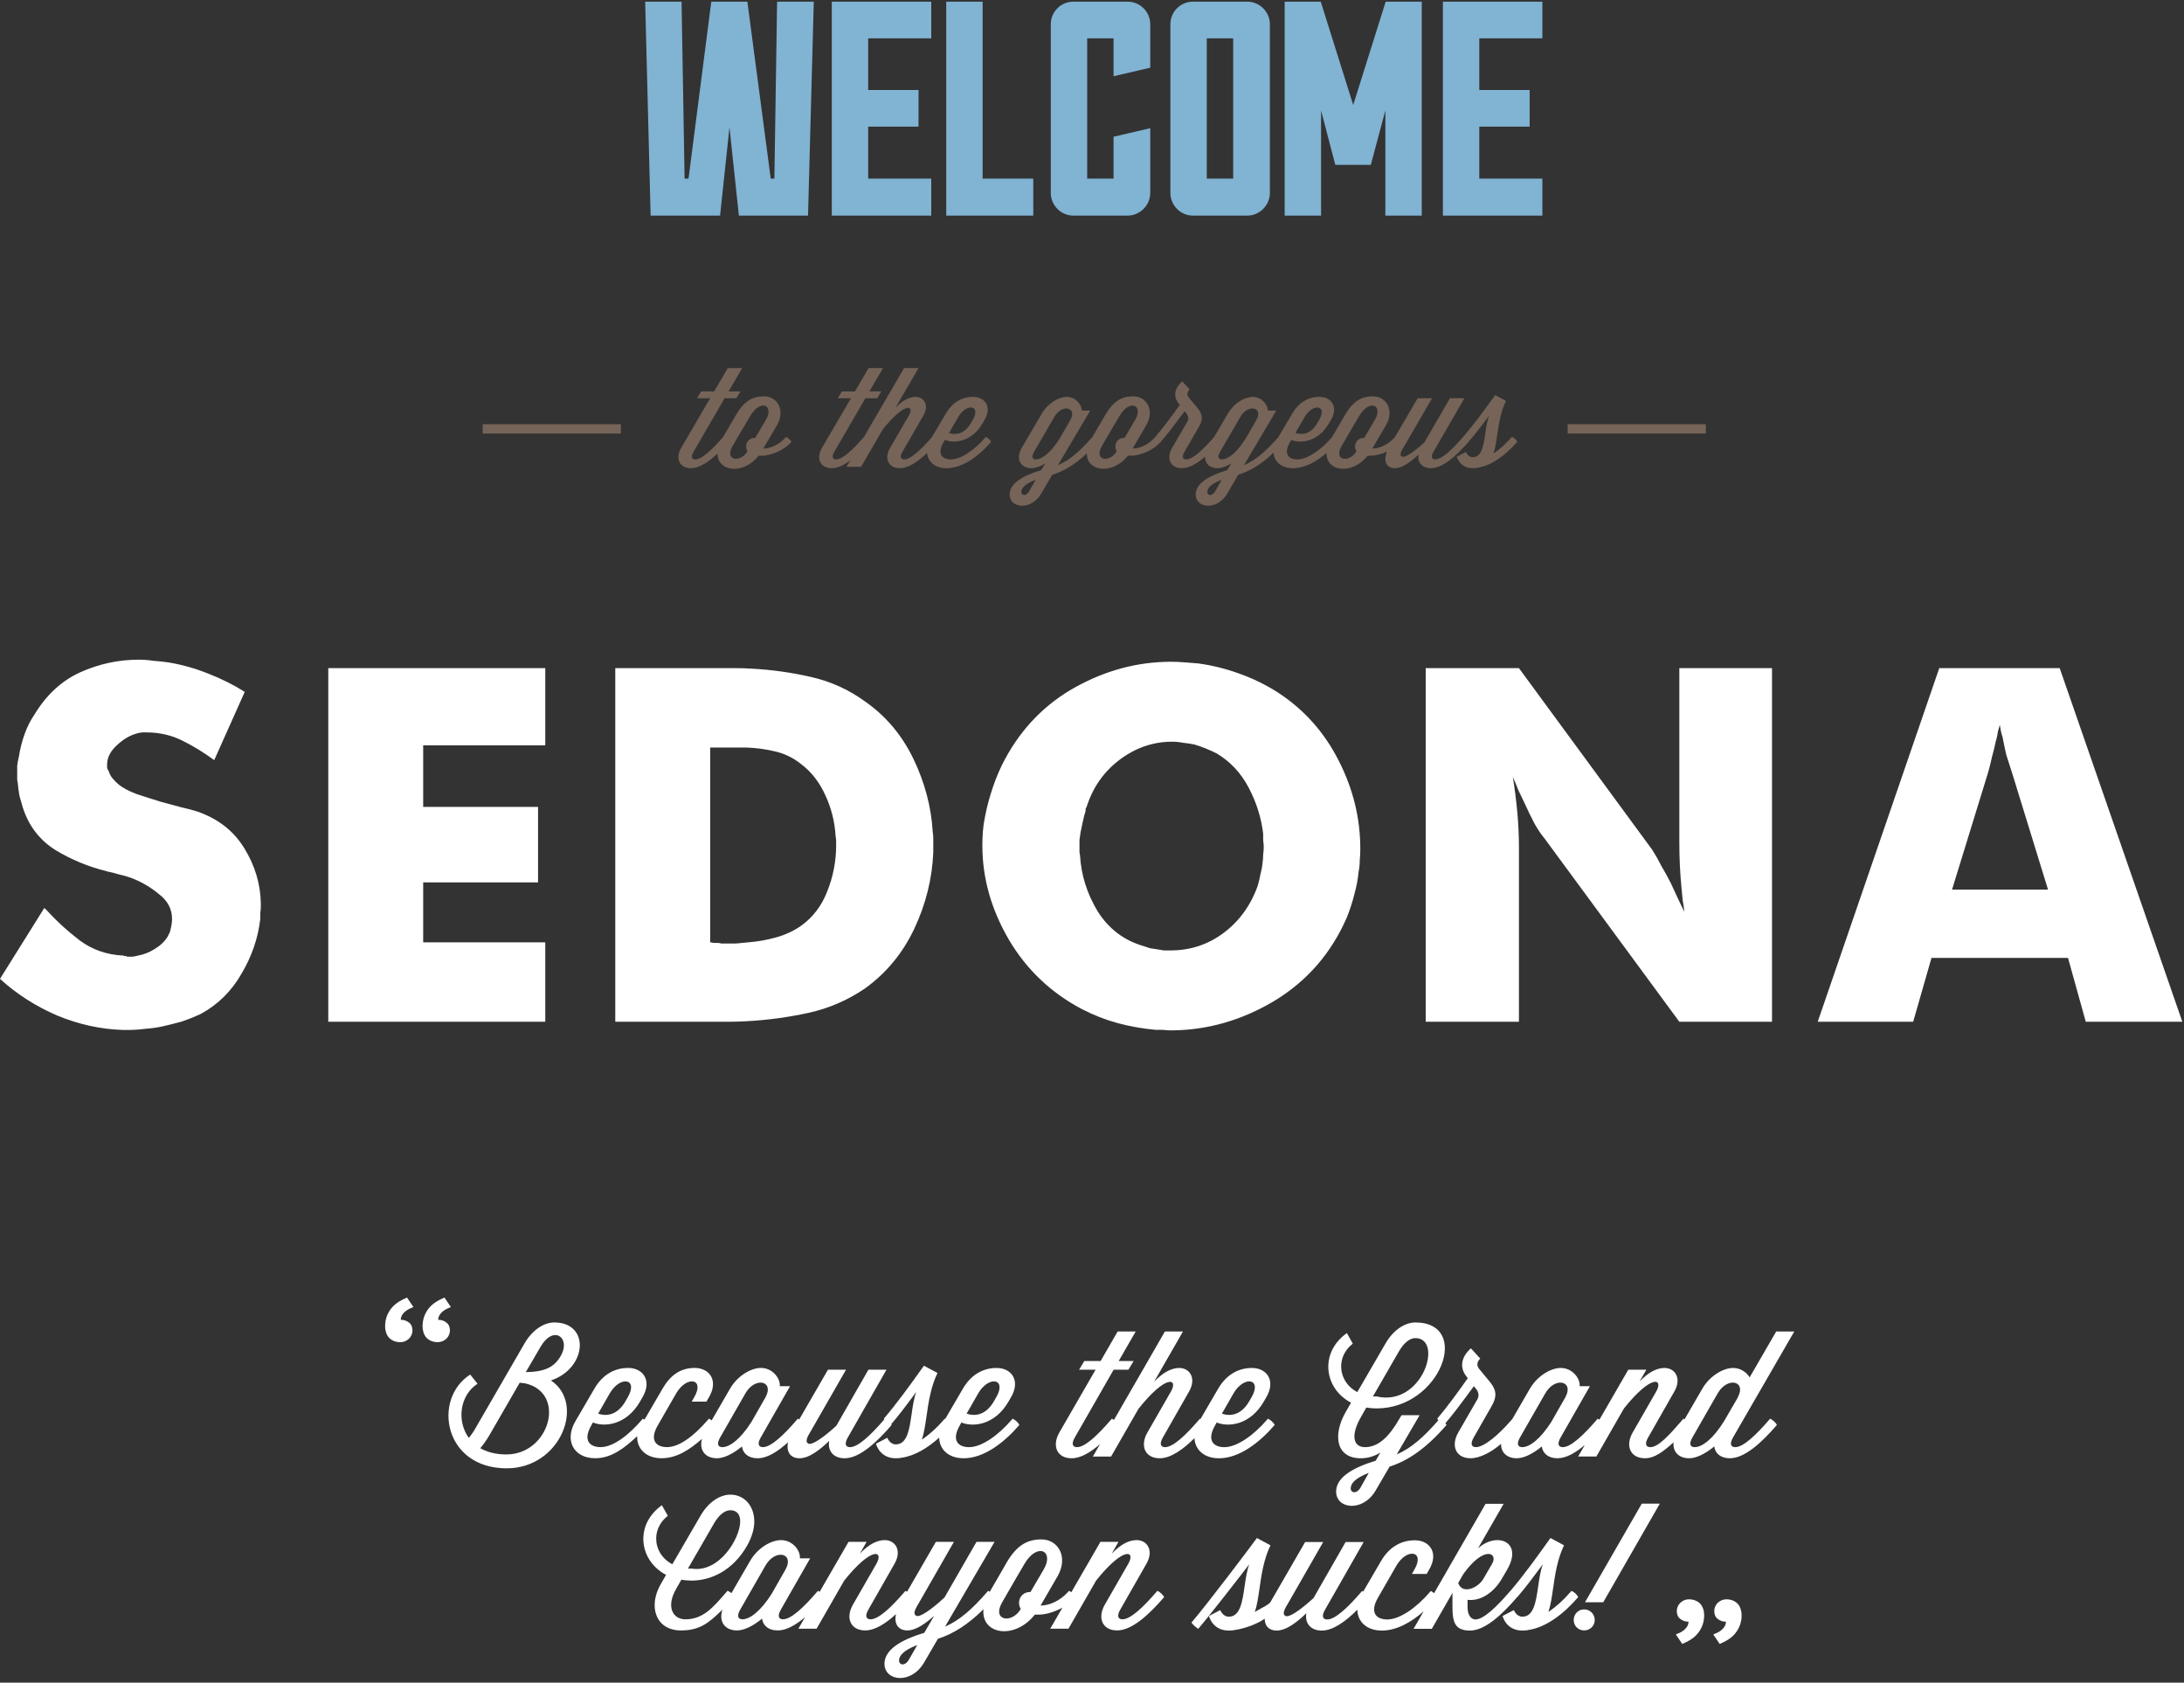 <svg width="457" height="352" viewBox="0 0 457 352" fill="none" xmlns="http://www.w3.org/2000/svg">
<rect x="0" y="0" width="457" height="352" fill="#333333" stroke="none"/>
<path fill-rule="evenodd" clip-rule="evenodd" d="M181.749 77L178.904 81.877H176.175L175.305 83.311H178.062L171.993 93.694C170.716 95.902 171.617 97.94 174.055 97.94C175.278 97.94 176.593 97.303 177.908 96.319L177.13 97.653H180.176L184.764 89.766C189.408 83.999 191.47 84.746 190.163 86.956L186.243 93.696C184.965 95.906 185.866 97.944 188.304 97.944C190.1 97.944 192.092 96.574 193.997 94.739C194.143 96.596 195.664 97.944 198.087 97.944C201.51 97.944 204.907 95.304 207.403 92.436C207.206 92.033 206.684 91.575 206.277 91.403L206.074 91.629C203.896 94.126 201.11 96.104 198.992 96.104C197.132 96.104 196.028 94.958 197.422 92.549L197.712 92.029C199.658 92.834 203.316 92.46 205.58 88.589L206.017 87.842C207.642 85.089 206.075 83.024 203.607 83.024C201.168 83.024 199.224 84.287 197.947 86.465L195.017 91.43L194.841 91.63C192.664 94.124 190.546 96.102 189.21 96.102C188.544 96.102 188.164 95.642 188.86 94.467L193.215 86.924C194.521 84.659 193.275 83.024 191.591 83.024C190.284 83.024 188.889 83.741 187.381 85.289L192.199 77H189.18L180.757 91.438L180.587 91.628C178.411 94.124 176.29 96.102 174.954 96.102C174.287 96.102 173.91 95.642 174.608 94.467L181.08 83.309H183.547L184.419 81.876H181.923L184.768 77.001L181.749 77ZM149.44 81.879L152.285 77.004H155.304L152.458 81.877H154.957L154.085 83.313H151.62L145.144 94.471C144.447 95.646 144.825 96.106 145.492 96.106C146.827 96.106 148.949 94.127 151.125 91.631L151.281 91.455L152.518 89.365L153.998 86.812C155.74 83.828 157.538 82.912 159.86 82.912C162.706 82.912 164.389 85.865 162.561 88.992L159.716 93.838C161.227 93.809 162.91 93.094 164.274 91.631L164.479 91.403C164.885 91.575 165.407 92.032 165.607 92.436C164.067 94.242 161.223 95.332 159.423 95.332H158.757C155.488 99.416 150.141 98.673 150.147 94.871C148.281 96.64 146.344 97.944 144.59 97.944C142.152 97.944 141.251 95.906 142.529 93.697L148.597 83.314H145.84L146.71 81.879H149.44ZM160.238 87.877C161.266 86.135 160.8 84.93 159.816 84.84C159.051 84.77 157.973 85.376 157.046 86.932L155.595 89.369L153.301 93.297C151.501 96.394 154.958 96.853 156.38 94.443L156.41 94.387C156.235 94.099 156.119 93.754 156.119 93.383C156.119 92.408 156.902 91.604 157.889 91.604H158.034L160.238 87.877ZM203.55 87.846C204.562 86.102 204.03 85.185 203.061 85.242V85.243C202.309 85.287 201.292 85.921 200.529 87.213L198.583 90.57C199.716 90.972 201.663 91.03 203.113 88.592L203.55 87.846ZM247.379 79.779C245.665 81.299 245.521 82.993 246.596 84.369L246.858 84.713L246.796 84.8C245.467 86.656 243.692 89.135 241.748 91.397L241.75 91.4L241.547 91.629C240.182 93.09 238.501 93.809 236.989 93.838L239.832 88.99C241.662 85.864 239.979 82.91 237.132 82.91C234.812 82.91 233.012 83.828 231.272 86.81L229.788 89.363L228.55 91.455L228.396 91.631C225.899 94.471 223.753 96.302 221.371 97.307L228.134 85.893H226.364C226.364 84.659 225.088 83.023 223.2 83.023C221.576 83.023 219.31 84.288 218.032 86.467L213.794 93.694C212.516 95.902 213.416 97.94 215.854 97.94C216.697 97.94 217.714 97.566 218.731 96.936L217.888 98.34C213.824 99.573 211.268 101.208 211.268 103.446C211.268 106.315 215.71 106.917 217.888 103.246L220.18 99.316C222.596 98.573 224.963 97.169 227.42 94.852C227.399 98.669 232.757 99.419 236.03 95.328H236.698C238.498 95.328 241.343 94.239 242.882 92.432C244.331 90.768 245.462 89.277 247.872 86.037L248.277 86.526C248.654 87.013 248.802 87.616 248.452 88.217L245.259 93.696C243.979 95.906 244.88 97.942 247.32 97.942C248.85 97.942 250.524 96.947 252.162 95.52C252.112 96.906 253.049 97.942 254.781 97.942C255.621 97.942 256.638 97.569 257.655 96.938L256.813 98.34C252.748 99.573 250.197 101.208 250.197 103.446C250.197 106.315 254.637 106.916 256.813 103.246L259.105 99.316C261.565 98.558 263.975 97.11 266.482 94.717C266.618 96.585 268.14 97.942 270.572 97.942C273.03 97.942 275.471 96.579 277.576 94.752C277.459 98.657 282.886 99.455 286.188 95.33H286.856C287.801 95.33 289.031 95.022 290.213 94.477C289.4 96.55 290.147 97.942 291.874 97.942C293.53 97.942 295.387 96.45 296.838 95.074C296.548 96.679 297.505 97.942 299.422 97.942C301.918 97.942 304.792 95.305 307.29 92.436L307.288 92.434C308.643 90.89 309.871 89.258 310.858 87.948L310.858 87.948C311.118 87.603 311.362 87.279 311.586 86.986C311.186 88.026 310.992 89.345 310.802 90.638C310.427 93.193 310.066 95.646 308.16 95.646C307.144 95.646 306.74 94.556 306.74 94.556L304.85 95.531C304.85 95.531 305.401 97.943 308.16 97.943C308.428 97.943 308.672 97.917 308.934 97.89L309 97.883C309.015 97.883 309.03 97.876 309.045 97.87C309.061 97.863 309.076 97.856 309.091 97.856C312.167 97.456 315.215 95.046 317.479 92.436C317.306 91.977 316.783 91.518 316.349 91.402L316.146 91.631C315.081 92.863 313.861 93.952 312.516 94.871C312.891 93.757 313.088 92.41 313.301 90.953C313.632 88.695 314 86.175 315.13 83.857L312.866 82.652C312.635 82.965 312.354 83.353 312.031 83.798C310.608 85.761 308.385 88.828 306.16 91.4V91.402L305.957 91.631C303.781 94.127 301.662 96.103 300.326 96.103C299.659 96.103 299.281 95.644 299.979 94.469L306.423 83.311H303.403L298.033 92.576C295.74 94.64 293.971 95.788 293.389 95.529C292.689 95.238 293.288 94.253 293.68 93.609C293.71 93.559 293.74 93.51 293.767 93.465L299.66 83.313H296.64L291.906 91.405L291.707 91.631C290.343 93.094 288.66 93.811 287.149 93.841L289.994 88.992C291.822 85.865 290.144 82.912 287.295 82.912C284.972 82.912 283.172 83.83 281.431 86.815L279.949 89.365L278.712 91.455L278.557 91.633C276.381 94.129 273.593 96.106 271.474 96.106C269.616 96.106 268.514 94.96 269.907 92.551L270.197 92.033C272.141 92.837 275.801 92.463 278.064 88.59L278.502 87.844C280.125 85.09 278.56 83.025 276.092 83.025C273.652 83.025 271.705 84.29 270.429 86.469L267.503 91.434L267.328 91.631C264.829 94.471 262.683 96.304 260.3 97.309L267.064 85.893H265.292C265.292 84.659 264.015 83.025 262.128 83.025C260.503 83.025 258.239 84.288 256.961 86.467L254.065 91.404L254.057 91.4L253.854 91.63C251.678 94.125 249.556 96.104 248.22 96.104C247.553 96.104 247.178 95.644 247.874 94.469L250.892 89.249C251.937 87.442 251.443 86.379 250.455 85.203L248.772 83.193C248.337 82.648 248.337 82.047 248.947 81.473L247.379 79.779ZM237.509 87.877C238.536 86.135 238.069 84.929 237.085 84.839V84.84C236.321 84.77 235.245 85.376 234.317 86.932L232.864 89.369L230.572 93.297C228.772 96.394 232.228 96.853 233.65 94.443L233.678 94.387C233.504 94.099 233.388 93.754 233.388 93.383C233.388 92.408 234.172 91.604 235.158 91.604H235.305L237.509 87.877ZM287.243 84.839C288.227 84.929 288.696 86.135 287.669 87.877L285.463 91.604H285.316C284.33 91.604 283.548 92.408 283.548 93.383C283.548 93.754 283.664 94.099 283.837 94.387L283.807 94.443C282.386 96.853 278.932 96.394 280.732 93.297L283.024 89.369L284.475 86.932C285.402 85.376 286.478 84.77 287.243 84.84V84.839ZM276.028 87.846C277.04 86.103 276.511 85.187 275.543 85.244V85.245C274.791 85.289 273.773 85.923 273.011 87.215L271.063 90.57C272.196 90.972 274.142 91.03 275.593 88.592L276.028 87.846ZM223.14 85.445C224.163 85.439 224.818 86.329 223.985 87.845L221.693 91.805C219.863 94.702 218.033 96.105 216.755 96.105C216.088 96.105 215.71 95.646 216.406 94.471L220.618 87.215C221.328 85.998 222.345 85.45 223.14 85.445ZM262.908 87.845C263.741 86.329 263.086 85.439 262.063 85.445C261.268 85.45 260.251 85.998 259.541 87.215L255.331 94.471C254.637 95.646 255.013 96.105 255.68 96.105C256.956 96.105 258.788 94.702 260.616 91.805L262.908 87.845ZM216.725 100.353L216.724 100.354C214.434 101.242 213.707 102.13 213.707 102.904C213.707 103.707 214.723 103.878 215.361 102.76L216.724 100.354L216.725 100.354V100.353ZM255.649 100.354L255.65 100.353V100.354L255.649 100.354ZM255.649 100.354L254.288 102.76C253.648 103.878 252.632 103.707 252.632 102.904C252.632 102.13 253.358 101.242 255.649 100.354ZM101 88.741H129.922V90.691H101V88.741ZM356.952 88.741H328.03V90.691H356.952V88.741Z" fill="#766458"/>
<path fill-rule="evenodd" clip-rule="evenodd" d="M194.867 37.364V45.1H174.051V0.353H194.867V8.023H181.667V18.827H192.202V26.497H181.667V37.363L194.867 37.364ZM216.213 45.1V37.364L205.616 37.363V0.353H198V45.1H216.213ZM322.743 45.1V37.364H309.542V26.497H320.077V18.827H309.542V8.024H322.743V0.353H301.927V45.1H322.743ZM297.502 0.354H289.951L283.158 21.959L276.367 0.354H268.815V45.101H276.432V23.111L279.414 34.489H286.839L289.886 23.111V45.101H297.502V0.354ZM258.042 8.024H252.519V37.364H258.043L258.042 8.024ZM265.722 5.085C265.722 2.463 263.564 0.354 261.024 0.354L249.6 0.355C247 0.355 244.904 2.464 244.904 5.085V40.37C244.904 42.927 247 45.1 249.6 45.1H261.024C263.564 45.1 265.722 42.927 265.722 40.37V5.085ZM233.014 28.606L240.692 26.816V40.368C240.692 42.925 238.535 45.098 235.996 45.098H224.571C221.971 45.098 219.876 42.925 219.876 40.368V5.084C219.876 2.462 221.971 0.354 224.571 0.354H235.994C238.534 0.354 240.691 2.462 240.691 5.084V14.161L233.013 15.951V8.023H227.491V37.363H233.013L233.014 28.606ZM170.284 0.354H162.607L162.037 37.364H161.275L156.387 0.354H148.835L144.075 37.364H143.251L142.616 0.354H135L136.142 45.1H150.675L152.642 26.626L154.61 45.1H169.08L170.284 0.354Z" fill="#81B3D3"/>
<path fill-rule="evenodd" clip-rule="evenodd" d="M9.289 189.909C9.366 189.987 9.405 190.064 9.405 190.142C9.483 190.142 9.56 190.18 9.637 190.258C11.727 192.58 14.089 194.748 16.721 196.761C19.353 198.696 22.373 199.741 25.779 199.896C25.857 199.896 25.934 199.936 26.011 200.013H26.36C26.437 200.013 26.515 200.051 26.592 200.129H27.869C28.257 200.051 28.605 199.974 28.915 199.896C30.156 199.663 31.34 199.19 32.399 198.503C33.559 197.806 34.45 196.954 35.069 195.948L35.302 195.483L35.534 195.019C35.689 194.477 35.805 193.974 35.883 193.509C35.96 193.045 35.999 192.619 35.999 192.232C35.999 190.142 35.069 188.4 33.212 187.006C31.48 185.563 29.517 184.425 27.405 183.638C26.611 183.345 25.795 183.112 24.966 182.942C24.238 182.722 23.502 182.528 22.76 182.361H22.528C22.45 182.284 22.373 182.245 22.296 182.245C18.53 181.327 14.927 179.839 11.612 177.832C8.282 175.742 5.999 172.761 4.76 168.89C4.517 168.08 4.285 167.267 4.063 166.451C3.904 165.567 3.788 164.676 3.715 163.781C3.644 163.515 3.605 163.242 3.599 162.967V160.18C3.676 159.561 3.792 158.942 3.947 158.322C4.187 156.741 4.576 155.185 5.108 153.677C5.65 152.129 6.347 150.735 7.198 149.497C9.676 145.393 12.85 142.451 16.721 140.671C20.67 138.89 24.773 138 29.031 138C30.038 138 31.044 138.077 32.051 138.232C33.138 138.31 34.223 138.426 35.302 138.58C38.126 139.055 40.89 139.834 43.547 140.903C46.334 141.987 48.889 143.264 51.212 144.735L44.825 159.019C42.741 157.475 40.526 156.115 38.205 154.955C35.883 153.793 33.367 153.213 30.657 153.213H29.727C27.947 153.445 26.283 154.258 24.734 155.651C23.186 156.967 22.412 158.4 22.412 159.948V160.645C22.489 160.877 22.605 161.109 22.76 161.342C22.915 161.884 23.186 162.387 23.573 162.852C23.96 163.316 24.386 163.742 24.85 164.129C25.702 164.826 26.94 165.484 28.567 166.103C30.192 166.645 31.896 167.187 33.677 167.729C35.147 168.116 36.579 168.503 37.973 168.89C39.367 169.2 40.528 169.51 41.457 169.82C45.792 171.368 49.044 173.961 51.212 177.6C53.379 181.161 54.502 184.955 54.579 188.98V189.561C54.579 190.026 54.541 190.491 54.463 190.955V192.232C53.999 196.258 52.683 200.09 50.515 203.729C48.425 207.368 45.599 210.155 42.038 212.091C40.716 212.712 39.359 213.255 37.973 213.716C36.589 214.101 35.195 214.45 33.793 214.762C32.643 214.993 31.479 215.148 30.309 215.226C29.193 215.378 28.068 215.455 26.941 215.458H25.663C21.018 215.304 16.451 214.297 11.96 212.438C7.47 210.503 3.483 207.948 0 204.774L9.289 189.909ZM225.183 143.663C218.835 147.147 213.88 152.18 210.319 158.76L210.318 158.759C209.295 160.655 208.44 162.636 207.763 164.681C207.078 166.653 206.535 168.671 206.138 170.72C205.905 171.805 205.75 172.849 205.673 173.855C205.596 174.862 205.557 175.869 205.557 176.875C205.557 183.688 207.415 190.269 211.131 196.617C214.847 202.888 219.957 207.727 226.46 211.133C228.828 212.359 231.319 213.332 233.892 214.036C236.48 214.725 239.122 215.191 241.789 215.43H243.299C243.838 215.507 244.381 215.546 244.925 215.546C252.511 215.546 259.751 213.494 266.641 209.391C273.531 205.211 278.602 199.366 281.853 191.856C282.461 190.344 282.965 188.792 283.363 187.211C283.821 185.617 284.132 183.985 284.292 182.334C284.447 181.559 284.525 180.785 284.525 180.011C284.602 179.159 284.641 178.346 284.641 177.572C284.641 171.148 283.131 164.992 280.112 159.108C277.093 153.147 272.835 148.386 267.338 144.824C264.789 143.201 262.061 141.876 259.209 140.876C256.465 139.88 253.623 139.18 250.731 138.786C249.802 138.708 248.835 138.631 247.828 138.553C246.899 138.476 245.97 138.437 245.041 138.437C238.151 138.437 231.531 140.179 225.183 143.663ZM298.328 213.744V139.77H317.838L345.709 177.744C346.429 178.869 347.088 180.032 347.683 181.228C348.387 182.402 349.045 183.603 349.657 184.828L351.051 187.848C351.515 188.854 351.98 189.821 352.444 190.75C352.371 189.932 352.255 189.118 352.096 188.312C352.019 187.538 351.941 186.725 351.864 185.873C351.706 184.289 351.59 182.702 351.515 181.112C351.435 179.449 351.396 177.783 351.399 176.118V139.77H370.792V213.744H351.399L323.296 175.538C322.522 174.609 321.786 173.525 321.09 172.287C320.386 170.955 319.727 169.599 319.116 168.222C318.666 167.247 318.202 166.279 317.722 165.319C317.363 164.379 316.975 163.449 316.561 162.532C316.948 164.932 317.258 167.371 317.49 169.848C317.722 172.325 317.832 174.803 317.838 177.28V213.744H298.328ZM405.788 139.77L380.356 213.744H400.33L404.162 200.389H432.73L436.446 213.744H456.652L430.988 139.77H405.788ZM408.46 186.105L416.008 161.602C416.315 160.527 416.587 159.443 416.821 158.35C417.137 157.239 417.408 156.116 417.633 154.983C417.71 154.828 417.75 154.712 417.75 154.634C417.75 154.48 417.788 154.325 417.866 154.17C417.943 153.705 418.021 153.279 418.098 152.892C418.253 152.428 418.369 152.002 418.446 151.615C418.524 152.002 418.601 152.428 418.679 152.892C418.756 153.28 418.872 153.705 419.027 154.17C419.269 155.453 419.54 156.731 419.84 158.002C420.216 159.206 420.603 160.406 421.001 161.602L428.55 186.105H408.46ZM263.158 185.353C263.39 184.579 263.584 183.766 263.738 182.914C263.971 182.063 264.126 181.211 264.203 180.359C264.281 179.818 264.319 179.276 264.319 178.734C264.397 178.192 264.435 177.688 264.435 177.224C264.435 176.757 264.396 176.291 264.319 175.83V174.437C263.932 171.107 262.926 167.895 261.299 164.798C259.674 161.701 257.429 159.301 254.564 157.598C253.79 157.211 253.016 156.863 252.242 156.553C251.468 156.243 250.693 155.973 249.919 155.74C249.151 155.586 248.376 155.47 247.597 155.392C246.832 155.238 246.054 155.16 245.274 155.159C241.326 155.159 237.687 156.399 234.358 158.876C231.029 161.353 228.706 164.643 227.39 168.746L227.158 169.211V169.675C226.919 170.398 226.725 171.135 226.578 171.882C226.423 172.579 226.268 173.314 226.113 174.088L225.881 175.714V178.153C225.881 178.385 225.919 178.656 225.997 178.966C226.229 183.069 227.467 186.979 229.713 190.695C232.035 194.333 235.21 196.733 239.235 197.895L240.629 198.359C241.093 198.437 241.597 198.514 242.139 198.591L243.532 198.824H244.926C249.029 198.824 252.706 197.624 255.958 195.224C259.287 192.746 261.687 189.456 263.158 185.353ZM169.157 211.886C173.415 210.956 177.363 209.253 181.002 206.776H181.003C185.493 203.524 188.938 199.344 191.338 194.234C193.738 189.124 195.054 183.821 195.287 178.324V175.421C195.287 174.956 195.248 174.492 195.17 174.028C194.861 168.762 193.506 163.653 191.106 158.698C188.706 153.744 185.338 149.757 181.003 146.738C177.639 144.279 173.805 142.54 169.739 141.628C165.713 140.699 161.609 140.118 157.429 139.886C156.268 139.808 155.068 139.77 153.829 139.77H128.745V213.744H152.551C153.791 213.744 155.03 213.705 156.267 213.628C160.602 213.396 164.899 212.816 169.157 211.886ZM148.602 197.137C148.834 197.137 149.067 197.176 149.299 197.253H150.112C150.422 197.253 150.692 197.293 150.925 197.37H154.06C154.912 197.292 155.725 197.215 156.499 197.137C158.503 196.984 160.486 196.634 162.421 196.092C164.357 195.55 166.099 194.737 167.647 193.653C170.125 191.873 171.944 189.473 173.105 186.453C174.337 183.389 174.968 180.117 174.963 176.815V175.885C174.963 175.576 174.925 175.266 174.847 174.957C174.695 172.024 173.985 169.147 172.757 166.479C171.518 163.692 169.815 161.486 167.647 159.859C166.057 158.561 164.189 157.647 162.189 157.189C160.208 156.718 158.185 156.446 156.15 156.376H148.602V197.137ZM68.692 139.769V213.743H114.098V197.137H88.55V184.595H112.589V168.801H88.55V155.911H114.098V139.769H68.692ZM351.039 336.152C350.926 336.443 350.869 336.735 350.869 337.029C350.869 337.747 351.116 338.298 351.609 338.678C352.104 339.062 352.679 339.252 353.329 339.252C353.305 339.633 353.205 339.97 353.025 340.262C352.846 340.553 352.617 340.81 352.349 341.022C352.082 341.235 351.795 341.415 351.492 341.561C351.188 341.706 350.914 341.823 350.664 341.913L352.014 343.903C352.047 343.887 352.079 343.871 352.112 343.856L352.141 343.842L352.198 343.816C352.26 343.787 352.322 343.76 352.384 343.733C352.59 343.645 352.83 343.525 353.11 343.381C353.418 343.218 353.716 343.038 354.003 342.841C354.305 342.638 354.588 342.407 354.846 342.15C355.399 341.601 355.839 340.948 356.142 340.23C356.446 339.511 356.597 338.722 356.597 337.872C356.597 337.421 356.531 336.995 356.395 336.591C356.26 336.187 356.07 335.839 355.823 335.547C355.532 335.23 355.176 334.99 354.762 334.82C354.346 334.652 353.914 334.568 353.464 334.568C353.059 334.568 352.694 334.642 352.369 334.788C352.059 334.923 351.778 335.117 351.542 335.36C351.319 335.596 351.151 335.859 351.039 336.152ZM358.706 337.029C358.706 336.736 358.763 336.443 358.873 336.152C358.986 335.859 359.155 335.596 359.379 335.36C359.606 335.125 359.879 334.932 360.204 334.788C360.531 334.643 360.894 334.568 361.3 334.568C361.75 334.568 362.183 334.652 362.597 334.82C363.014 334.99 363.367 335.23 363.658 335.547C363.908 335.839 364.098 336.187 364.232 336.591C364.366 336.996 364.434 337.422 364.434 337.872C364.443 338.681 364.288 339.483 363.979 340.23C363.675 340.948 363.234 341.6 362.681 342.15C362.422 342.407 362.139 342.638 361.836 342.841C361.55 343.04 361.252 343.22 360.943 343.381C360.663 343.526 360.423 343.645 360.218 343.733C360.094 343.787 359.97 343.844 359.848 343.903L358.5 341.913C358.747 341.824 359.02 341.706 359.325 341.561C359.629 341.415 359.915 341.235 360.185 341.022C360.453 340.808 360.679 340.555 360.858 340.262C361.039 339.97 361.14 339.634 361.162 339.252C360.54 339.263 359.934 339.06 359.443 338.678C358.953 338.298 358.706 337.747 358.706 337.03V337.029ZM93.976 279.188C94.089 278.897 94.146 278.604 94.146 278.313H94.147C94.147 277.594 93.899 277.045 93.407 276.664C92.913 276.282 92.339 276.092 91.689 276.092C91.712 275.709 91.812 275.371 91.992 275.079C92.172 274.787 92.395 274.534 92.665 274.321C92.935 274.107 93.222 273.928 93.525 273.782C93.794 273.652 94.07 273.534 94.35 273.43L93.002 271.442C92.958 271.464 92.835 271.522 92.632 271.609C92.429 271.698 92.187 271.817 91.907 271.961C91.599 272.123 91.301 272.303 91.014 272.501C90.711 272.703 90.428 272.934 90.17 273.191C89.617 273.741 89.176 274.393 88.873 275.111C88.57 275.831 88.418 276.619 88.418 277.471C88.416 277.906 88.484 278.338 88.62 278.751C88.742 279.133 88.937 279.488 89.193 279.796C89.488 280.113 89.85 280.361 90.253 280.521C90.665 280.689 91.105 280.774 91.55 280.773C92.272 280.783 92.967 280.497 93.473 279.981C93.692 279.753 93.863 279.483 93.976 279.188ZM86.31 278.313C86.305 278.935 86.065 279.532 85.637 279.983C85.401 280.225 85.121 280.419 84.811 280.554C84.485 280.7 84.119 280.774 83.715 280.774C83.27 280.775 82.829 280.69 82.417 280.522C82.014 280.361 81.652 280.113 81.357 279.796C81.1 279.488 80.905 279.133 80.784 278.751C80.648 278.338 80.579 277.906 80.582 277.471C80.582 276.619 80.732 275.831 81.037 275.111C81.34 274.393 81.781 273.74 82.334 273.191C82.581 272.943 82.861 272.714 83.177 272.5C83.491 272.288 83.789 272.107 84.07 271.96C84.35 271.816 84.59 271.698 84.794 271.61L84.851 271.584C85.019 271.508 85.125 271.461 85.166 271.44L86.513 273.428C86.265 273.518 85.991 273.636 85.687 273.781C85.384 273.928 85.097 274.107 84.83 274.319C84.562 274.531 84.334 274.788 84.154 275.078C83.975 275.37 83.874 275.708 83.852 276.09C84.502 276.09 85.076 276.28 85.57 276.663C86.063 277.045 86.31 277.593 86.31 278.313ZM335.475 335.187H331.66L343.541 314.551H347.317L335.475 335.187ZM331.479 336.675C330.243 336.675 329.298 337.655 329.298 338.893C329.298 340.131 330.244 341.073 331.479 341.073C332.711 341.073 333.696 340.129 333.696 338.893C333.696 337.657 332.711 336.675 331.479 336.675ZM306.217 329.26L305.127 331.148C305.962 333.619 309.266 332.239 310.396 330.277L312.211 327.153C313.556 324.863 310.577 323.192 306.217 329.26ZM330.219 334.128C330.001 333.548 329.347 332.965 328.802 332.821L328.547 333.113C327.218 334.673 325.691 336.052 324.005 337.217C324.475 335.806 324.722 334.098 324.988 332.252C325.4 329.393 325.86 326.203 327.273 323.267L324.438 321.74C324.16 322.122 323.822 322.593 323.437 323.132L323.436 323.133L323.436 323.133C321.659 325.616 318.852 329.537 316.046 332.821C316.052 332.831 316.062 332.839 316.067 332.846C316.061 332.843 316.054 332.839 316.047 332.835C316.039 332.829 316.03 332.824 316.022 332.821L315.769 333.113C313.042 336.273 310.392 338.779 308.719 338.779C307.885 338.779 307.085 337.943 307.085 336.236V334.674C309.737 335.001 312.535 333.256 314.315 330.17L315.331 328.427C318.853 322.397 313.114 320.397 309.263 323.923L314.638 314.586H310.859L300.084 333.281C299.877 333.098 299.645 332.944 299.395 332.824L299.139 333.116C296.416 336.276 292.928 338.782 290.276 338.782C287.951 338.782 286.571 337.329 288.315 334.278L292.199 327.521C294.379 323.779 298.231 324.397 295.977 328.321L295.433 329.265H298.523L299.068 328.321C301.102 324.833 299.139 322.217 296.053 322.217C293.002 322.217 290.566 323.817 288.968 326.577L285.25 332.957C285.23 332.945 285.21 332.933 285.19 332.921C285.131 332.885 285.072 332.849 285.017 332.825L284.762 333.117C282.038 336.277 279.387 338.783 277.715 338.783C276.879 338.783 276.409 338.203 277.279 336.713L285.345 322.58H281.565L274.846 334.314C271.973 336.929 269.761 338.382 269.032 338.056C268.156 337.686 268.905 336.44 269.396 335.624C269.434 335.56 269.471 335.499 269.505 335.441L276.879 322.58H273.101L265.763 335.275C265.257 335.736 264.454 336.166 263.73 336.555C263.286 336.793 262.872 337.015 262.573 337.219C263.044 335.807 263.29 334.099 263.557 332.252V332.252L263.557 332.251C263.969 329.393 264.43 326.204 265.842 323.269L263.01 321.742C261.447 323.885 252.727 335.44 249.312 339.435C249.637 339.907 250.184 340.38 250.728 340.743C252.871 338.273 260.066 329.009 261.41 327.229C260.909 328.547 260.667 330.219 260.43 331.857C259.961 335.094 259.511 338.201 257.122 338.201C255.852 338.201 255.342 336.819 255.342 336.819L252.981 338.055C252.981 338.055 253.671 341.105 257.121 341.105C257.455 341.105 257.757 341.075 258.085 341.042L258.085 341.042L258.177 341.033C258.184 341.033 258.19 341.032 258.197 341.03C258.203 341.028 258.209 341.025 258.215 341.022C258.22 341.02 258.225 341.018 258.23 341.015L258.23 341.015C258.241 341.01 258.251 341.004 258.262 341.001L258.267 340.999L258.27 340.998C258.275 340.998 258.279 340.997 258.283 340.997C260.203 340.743 262.861 339.859 264.643 338.627C264.631 340.164 265.559 341.105 267.143 341.105C269.211 341.105 271.538 339.216 273.353 337.473C272.992 339.508 274.188 341.105 276.588 341.105C278.934 341.105 281.547 339.219 284.025 336.742C284.059 339.252 285.993 341.105 289.151 341.105C292.217 341.105 295.265 339.392 297.892 337.089L295.787 340.743H299.603L303.926 333.223V336.237C303.926 339.469 304.543 341.105 307.596 341.105C310.719 341.105 314.317 337.764 317.441 334.13C317.439 334.127 317.437 334.124 317.434 334.12C317.428 334.113 317.422 334.105 317.421 334.096C317.435 334.108 317.452 334.119 317.468 334.13C319.181 332.156 320.733 330.065 321.971 328.396C322.282 327.977 322.574 327.584 322.843 327.226C322.343 328.544 322.102 330.214 321.865 331.852C321.396 335.09 320.946 338.199 318.556 338.199C317.286 338.199 316.776 336.817 316.776 336.817L314.414 338.053C314.414 338.053 315.105 341.103 318.556 341.103C318.884 341.103 319.182 341.074 319.508 341.041L319.612 341.031C319.628 341.031 319.643 341.024 319.659 341.016C319.678 341.006 319.697 340.996 319.717 340.996C323.57 340.484 327.385 337.434 330.218 334.126L330.219 334.128ZM215.445 333.042H215.628L218.388 328.32C220.676 324.395 217.044 322.615 214.391 327.12L212.575 330.208L209.705 335.185C207.452 339.109 211.776 339.689 213.555 336.639L213.592 336.566C213.374 336.204 213.229 335.769 213.229 335.297C213.229 334.059 214.21 333.042 215.445 333.042ZM190.198 347.173C189.398 348.59 188.126 348.373 188.126 347.357C188.126 346.377 189.035 345.251 191.941 344.123L190.198 347.173ZM155.353 338.746C156.915 338.746 159.168 337.038 161.456 333.443L164.397 328.283C166.251 324.867 162.219 323.96 160.184 327.482L154.917 336.675C154.046 338.166 154.518 338.746 155.353 338.746ZM149.402 318.693C150.528 316.766 151.764 315.931 152.817 315.931C154.235 315.931 154.888 316.875 154.888 318.256C154.888 321.78 150.524 329.089 144.716 328.137H143.953L149.402 318.693ZM241.925 333.079L242.179 332.787L242.18 332.788C242.69 333.006 243.343 333.588 243.598 334.099C240.472 337.732 236.878 341.074 233.752 341.074C230.699 341.074 229.574 338.497 231.172 335.698L236.076 327.16C237.712 324.362 235.132 323.419 229.355 330.649L223.579 340.712H219.764L222.304 336.318C220.618 337.248 218.75 337.768 217.37 337.768H216.535C212.297 343.126 205.269 341.923 205.789 336.646C202.537 339.865 199.423 341.824 196.264 342.818L193.358 347.796C190.636 352.446 185.076 351.682 185.076 348.049C185.076 345.217 188.273 343.108 193.396 341.584L195.467 338.024C193.758 339.548 191.689 341.074 189.872 341.074C187.99 341.074 187.031 339.742 187.484 337.664C185.31 339.654 183.077 341.074 181.044 341.074C177.993 341.074 176.867 338.498 178.465 335.698L183.369 327.164C185.004 324.365 182.424 323.422 176.647 330.652L170.871 340.715H167.057L168.449 338.304C166.507 339.953 164.539 341.077 162.729 341.077C160.805 341.077 159.641 340.062 159.461 338.608C157.644 340.097 155.755 341.077 154.229 341.077C151.554 341.077 150.358 339.096 151.181 336.722L150.957 336.935L150.957 336.935C148.467 339.304 146.604 341.077 142.5 341.077C137.16 341.077 135.599 335.993 138.25 331.415L139.375 329.451C136.325 327.853 134.617 324.946 134.617 321.933C134.617 319.387 135.814 316.811 138.504 314.883L139.739 317.101C138.105 318.371 137.305 320.115 137.305 321.858C137.305 323.966 138.469 326.073 140.685 327.236L146.571 317.099C148.277 314.121 150.748 312.667 152.819 312.667C155.615 312.667 157.832 314.882 157.832 318.297C157.832 319.787 157.359 321.53 156.306 323.383C153.327 328.578 148.749 330.65 144.716 330.65C143.955 330.65 143.264 330.573 142.574 330.466L141.519 332.318C139.269 336.17 140.83 338.749 143.409 338.749C147.084 338.749 149.168 336.332 151.822 333.253L151.969 333.082L152.223 332.79C152.494 332.863 152.791 333.045 153.051 333.278L156.954 326.542C158.55 323.779 161.386 322.182 163.419 322.182C165.89 322.182 167.525 324.398 167.38 325.996H169.523L163.419 336.676C162.548 338.168 163.02 338.748 163.855 338.748C165.528 338.748 168.18 336.241 170.903 333.081L171.157 332.789C171.282 332.847 171.402 332.914 171.516 332.991L177.554 322.546H181.334L179.917 325.015C181.805 323.053 183.513 322.181 185.148 322.181C187.255 322.181 188.817 324.253 187.182 327.123L181.733 336.676C180.862 338.168 181.334 338.748 182.169 338.748C183.841 338.748 186.492 336.241 189.217 333.081L189.471 332.789C189.586 332.843 189.697 332.905 189.802 332.976L195.83 322.546H199.608L192.233 335.406L192.186 335.486L192.122 335.592C191.632 336.41 190.887 337.653 191.761 338.022C192.487 338.348 194.74 336.859 197.647 334.172L204.33 322.546H208.109L197.754 340.276C200.732 339.001 203.384 336.676 206.509 333.081L206.763 332.79C206.882 332.844 206.996 332.908 207.105 332.98L208.725 330.21L210.577 326.977C212.758 323.199 215.009 322.037 217.916 322.037C221.478 322.037 223.584 325.776 221.296 329.738L217.736 335.878C219.625 335.841 221.733 334.931 223.439 333.079L223.694 332.787C223.864 332.867 224.026 332.964 224.176 333.077L230.264 322.544H234.043L232.626 325.013C234.516 323.051 236.221 322.18 237.857 322.18C239.962 322.18 241.528 324.251 239.892 327.121L234.442 336.674C233.571 338.166 234.042 338.746 234.878 338.746C236.55 338.746 239.203 336.239 241.925 333.079ZM360.81 297.215C358.52 300.956 356.195 302.736 354.598 302.736C353.763 302.736 353.291 302.156 354.161 300.666L359.428 291.473C361.463 287.949 365.495 288.858 363.642 292.273H363.677L360.81 297.215ZM318.519 302.736C320.08 302.736 322.333 301.028 324.623 297.434L327.564 292.273C329.416 288.858 325.384 287.949 323.35 291.473L318.082 300.666C317.212 302.156 317.683 302.736 318.519 302.736ZM284.706 311.164C283.909 312.581 282.636 312.364 282.636 311.348C282.636 310.367 283.508 309.241 286.415 308.114L284.706 311.164ZM296.151 279.923C295.096 279.923 293.861 280.757 292.734 282.683L287.286 292.128H288.049C297.676 294.358 302.145 279.923 296.151 279.923ZM370.398 296.78L370.143 297.07C367.423 300.23 364.769 302.737 363.096 302.737C362.261 302.737 361.789 302.157 362.659 300.666L375.448 278.542H371.669L366.112 288.133C365.458 287.079 364.222 286.171 362.659 286.171C360.624 286.171 357.792 287.77 356.193 290.53L352.495 296.91C352.482 296.903 352.469 296.895 352.456 296.887L352.431 296.872C352.373 296.837 352.315 296.802 352.261 296.778L352.006 297.07C349.283 300.23 347.006 302.736 345.334 302.736C344.497 302.736 344.027 302.156 344.896 300.666L350.346 291.111C351.983 288.241 350.418 286.169 348.312 286.169C346.676 286.169 344.972 287.04 343.08 289.004L344.497 286.534H340.718L334.681 296.981C334.566 296.904 334.446 296.836 334.321 296.778L334.065 297.07C331.342 300.23 328.691 302.736 327.019 302.736C326.184 302.736 325.713 302.156 326.583 300.666L332.686 289.984H330.542C330.688 288.386 329.054 286.169 326.582 286.169C324.547 286.169 321.712 287.768 320.114 290.527L316.462 296.833L316.256 297.067C313.534 300.226 310.506 302.732 308.836 302.732C307.999 302.732 307.529 302.152 308.399 300.662L312.177 294.051C313.484 291.761 312.866 290.418 311.632 288.928L309.526 286.384C308.981 285.694 308.981 284.931 309.744 284.204L307.782 282.061C305.638 283.988 305.457 286.13 306.8 287.874L307.129 288.31L306.995 288.499L306.995 288.5C305.337 290.842 303.139 293.947 300.732 296.775C300.773 296.834 300.818 296.892 300.866 296.95C300.906 296.998 300.947 297.047 300.99 297.095C297.877 300.675 295.231 302.99 292.26 304.257L297.055 296.047H293.277L292.878 296.702C290.88 300.226 288.59 302.733 285.648 302.733C283.068 302.733 282.598 300.154 284.848 296.303L285.903 294.451C286.611 294.568 287.327 294.628 288.045 294.632C301.488 294.632 307.991 276.65 296.149 276.65C294.077 276.65 291.605 278.104 289.899 281.082L284.014 291.217C281.798 290.056 280.636 287.949 280.636 285.842C280.636 284.099 281.436 282.354 283.068 281.084L281.835 278.867C279.145 280.793 277.947 283.371 277.947 285.914C277.947 288.93 279.656 291.836 282.707 293.434L281.58 295.397C278.928 299.975 279.4 305.06 284.742 305.06C286.34 305.06 287.683 304.588 288.847 303.86L287.864 305.57C282.744 307.13 279.582 309.201 279.582 312.035C279.582 315.667 285.142 316.431 287.864 311.781L290.771 306.804C294.696 305.569 298.547 302.881 302.689 298.085C302.622 297.959 302.543 297.84 302.453 297.73C304.131 295.759 305.555 293.856 308.403 289.984L308.91 290.603C309.383 291.219 309.564 291.983 309.128 292.747L305.131 299.684C303.532 302.479 304.659 305.058 307.711 305.058C309.61 305.058 312.059 303.819 314.096 302.034C314.052 303.772 315.24 305.058 317.395 305.058C318.92 305.058 320.81 304.078 322.625 302.588C322.808 304.042 323.972 305.058 325.895 305.058C327.705 305.058 329.672 303.933 331.615 302.284L330.223 304.696H334.036L339.813 294.631C345.59 287.402 348.17 288.347 346.533 291.144L341.63 299.682C340.033 302.48 341.157 305.058 344.208 305.058C346.218 305.058 348.044 303.674 350.19 301.725C349.99 303.618 351.194 305.058 353.472 305.058C354.997 305.058 356.886 304.078 358.704 302.588C358.886 304.043 360.049 305.058 361.973 305.058C365.098 305.058 368.693 301.717 371.818 298.082C371.562 297.578 370.909 296.997 370.398 296.78ZM261.897 292.274C264.151 288.35 260.298 287.733 258.118 291.475L255.684 295.725C257.1 296.233 259.535 296.307 261.352 293.218L261.897 292.274ZM255.067 305.062C259.354 305.062 263.607 301.721 266.729 298.087C266.476 297.577 265.821 296.997 265.312 296.779L265.059 297.071C262.333 300.231 258.846 302.737 256.192 302.737C253.867 302.737 252.487 301.284 254.23 298.232L254.593 297.579C257.028 298.595 261.605 298.124 264.439 293.219L264.984 292.275C267.019 288.786 265.057 286.171 261.968 286.171C258.918 286.171 256.484 287.769 254.885 290.53L251.206 296.843C251.168 296.823 251.13 296.795 251.094 296.779L250.839 297.071C248.115 300.231 245.464 302.737 243.792 302.737C242.956 302.737 242.486 302.157 243.355 300.666L248.805 291.111C250.44 288.241 248.877 286.169 246.769 286.169C245.134 286.169 243.39 287.078 241.503 289.04L247.533 278.54H243.755L233.099 297.03C232.964 296.932 232.819 296.847 232.667 296.778L232.412 297.069C229.687 300.23 227.036 302.736 225.364 302.736C224.529 302.736 224.057 302.156 224.927 300.666L233.029 286.532H236.119L237.209 284.715H234.084L237.644 278.54H233.866L230.306 284.715H226.891L225.801 286.532H229.251L221.658 299.685C220.06 302.484 221.186 305.062 224.237 305.062C226.115 305.062 228.163 303.849 230.177 302.098L228.678 304.698H232.493L238.233 294.706C244.046 287.404 246.626 288.349 244.991 291.146L240.086 299.684C238.488 302.482 239.614 305.06 242.666 305.06C244.962 305.06 247.512 303.255 249.942 300.855C250.052 303.286 251.975 305.062 255.067 305.062ZM131.372 292.273C133.626 288.349 129.776 287.732 127.596 291.474L125.161 295.723C126.577 296.232 129.013 296.305 130.828 293.217L131.372 292.273ZM150.715 300.665L155.983 291.474C158.017 287.948 162.05 288.857 160.196 292.273L157.254 297.432C154.966 301.027 152.711 302.736 151.15 302.736C150.316 302.736 149.843 302.155 150.715 300.666V300.665ZM208.475 292.273C210.729 288.349 206.879 287.732 204.699 291.474L202.264 295.723C203.68 296.231 206.115 296.305 207.93 293.217L208.475 292.273ZM146.891 301C146.264 303.24 147.461 305.06 150.025 305.06C151.55 305.06 153.44 304.08 155.255 302.591C155.438 304.044 156.601 305.061 158.525 305.061C160.538 305.061 162.743 303.671 164.894 301.715C164.476 303.757 165.433 305.061 167.294 305.061C169.367 305.061 171.692 303.171 173.507 301.427C173.143 303.463 174.344 305.061 176.741 305.061C179.866 305.061 183.461 301.719 186.586 298.085C186.571 298.056 186.551 298.026 186.53 297.997C186.515 297.976 186.499 297.955 186.486 297.934C188.126 296.026 189.614 294.027 190.816 292.412L190.816 292.412L190.816 292.411L190.817 292.411L190.817 292.41C191.145 291.969 191.452 291.558 191.734 291.184C191.233 292.502 190.991 294.173 190.754 295.812V295.812C190.285 299.048 189.835 302.156 187.446 302.156C186.176 302.156 185.666 300.774 185.666 300.774L183.303 302.009C183.303 302.009 183.993 305.061 187.445 305.061C187.769 305.061 188.063 305.032 188.382 305L188.499 304.988C188.518 304.988 188.536 304.979 188.554 304.97C188.572 304.962 188.589 304.953 188.607 304.953C191.383 304.586 194.136 302.897 196.52 300.744C196.578 303.23 198.506 305.061 201.645 305.061C205.932 305.061 210.183 301.72 213.307 298.085C213.053 297.575 212.399 296.995 211.891 296.777L211.637 297.069C208.912 300.229 205.424 302.736 202.774 302.736C200.448 302.736 199.067 301.282 200.811 298.231L201.175 297.577C203.607 298.593 208.185 298.122 211.02 293.217L211.565 292.274C213.599 288.785 211.637 286.17 208.55 286.17C205.5 286.17 203.063 287.768 201.467 290.528L197.797 296.822C197.781 296.817 197.765 296.808 197.749 296.8C197.73 296.791 197.712 296.781 197.693 296.776L197.439 297.067C196.11 298.627 194.583 300.007 192.897 301.173C193.368 299.761 193.614 298.053 193.881 296.206V296.206L193.881 296.206C194.294 293.348 194.755 290.158 196.167 287.222L193.334 285.696C193.05 286.086 192.705 286.568 192.309 287.12L192.309 287.12C190.53 289.605 187.736 293.507 184.941 296.776C184.952 296.791 184.964 296.806 184.976 296.822C184.984 296.831 184.992 296.841 185 296.85L185.002 296.853L185.003 296.854C185.019 296.874 185.036 296.894 185.051 296.914L184.916 297.067C182.192 300.227 179.54 302.734 177.868 302.734C177.033 302.734 176.561 302.154 177.432 300.664L185.497 286.529H181.718L174.998 298.263C172.128 300.879 169.913 302.332 169.184 302.005C168.308 301.635 169.059 300.387 169.55 299.57L169.551 299.568L169.56 299.553C169.581 299.52 169.6 299.487 169.619 299.455C169.632 299.433 169.645 299.411 169.658 299.39L177.031 286.53H173.253L167.24 296.935L167.206 296.914C167.12 296.861 167.034 296.808 166.953 296.774L166.699 297.064C163.974 300.224 161.323 302.731 159.651 302.731C158.816 302.731 158.344 302.151 159.215 300.661L165.318 289.979H163.174C163.32 288.381 161.686 286.163 159.214 286.163C157.18 286.163 154.346 287.763 152.748 290.523L148.918 297.135C148.741 296.991 148.548 296.869 148.342 296.772L148.088 297.062C145.364 300.222 142.23 302.729 139.578 302.729C137.254 302.729 135.872 301.276 137.615 298.225L141.502 291.469C143.682 287.727 147.533 288.344 145.279 292.267L144.734 293.212H147.824L148.368 292.267C150.402 288.78 148.441 286.163 145.354 286.163C142.302 286.163 140.22 287.763 138.624 290.523L134.868 296.966C134.758 296.892 134.642 296.827 134.521 296.772L134.267 297.062C131.543 300.222 128.32 302.729 125.669 302.729C123.343 302.729 121.962 301.276 123.706 298.225L124.069 297.571C126.503 298.589 131.081 298.116 133.915 293.213L134.46 292.267C136.494 288.781 134.532 286.164 131.444 286.164C128.394 286.164 125.958 287.762 124.361 290.524L120.401 297.316C118.038 301.349 120.074 305.054 124.541 305.054C127.87 305.054 130.554 303.039 133.329 300.437C133.231 303.074 135.187 305.054 138.45 305.054C141.538 305.06 144.25 303.326 146.891 301ZM113.07 281.809L110.019 287.04V287.041C113.87 286.968 116.015 286.132 117.465 283.408C119.355 279.847 115.83 277.052 113.07 281.809ZM105.951 304.26C103.698 304.26 101.918 303.752 100.501 302.954C101.155 302.19 101.808 301.245 102.391 300.265L108.747 289.257L109.764 289.365C118.63 291.22 115.105 304.26 105.951 304.26ZM115.288 288.785C122.916 286.204 123.497 276.65 115.977 276.65C113.906 276.65 111.436 278.103 109.729 281.082L99.556 298.666C99.136 299.421 98.65 300.138 98.104 300.807C95.488 297.212 96.251 291.836 99.92 289.473L98.393 287.547C90.473 292.597 92.799 307.164 106.023 307.164C117.322 307.166 122.553 293.618 115.288 288.785Z" fill="white"/>
</svg>

